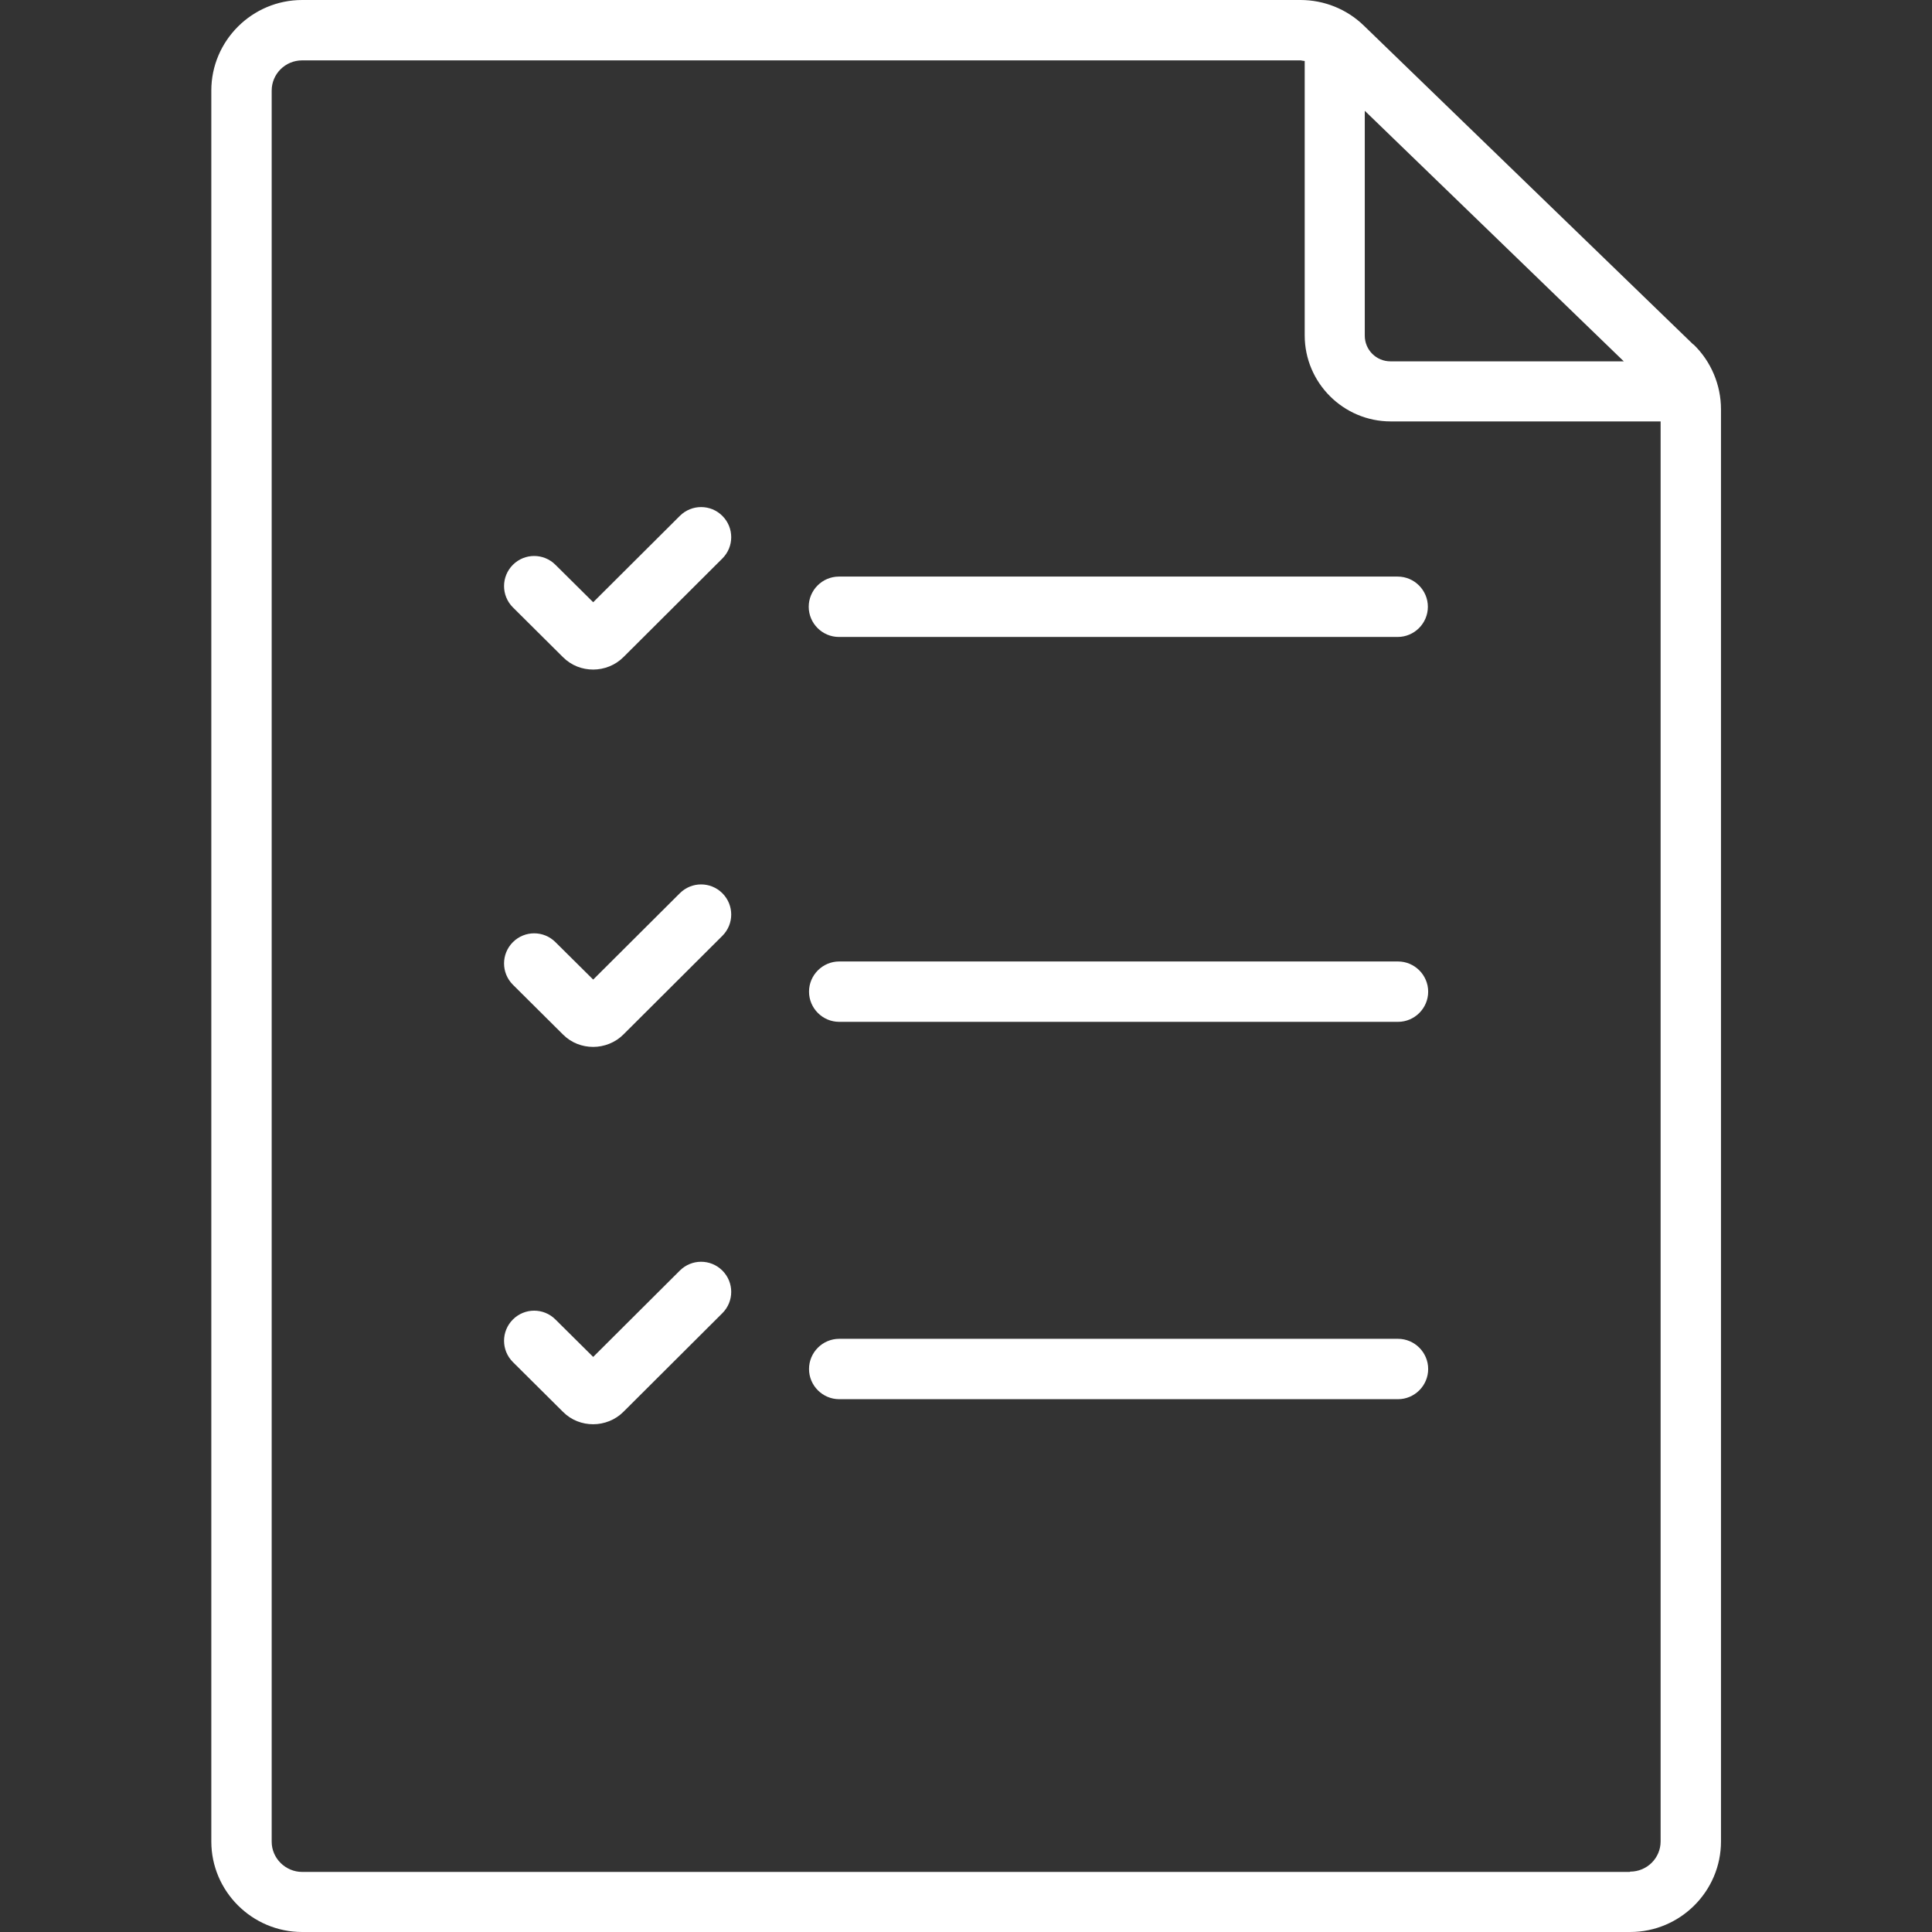 <?xml version="1.0" encoding="UTF-8"?><svg id="uuid-18e2cbca-cc60-422f-a3da-b4a3b14adf28" xmlns="http://www.w3.org/2000/svg" viewBox="0 0 64 64"><rect x="0" y="0" width="64" height="64" fill="#333333" stroke="none"/><g id="uuid-20e3b2a4-75b4-4e01-987e-75a963eb48f0"><g id="uuid-a20ee668-261c-4dd7-b153-ecb13570e538"><path d="m56.09,11.41L45.17.84c-.56-.54-1.31-.84-2.09-.84H10.01c-1.66,0-3.01,1.35-3.01,3v58c0,1.65,1.35,3,3.01,3h43.99c1.66,0,3.01-1.35,3.01-3V13.56c0-.81-.33-1.59-.91-2.15Zm-10.88-7.74l8.58,8.3h-7.73c-.47,0-.85-.38-.85-.85V3.66Zm8.78,58.34H10.01c-.55,0-1.01-.45-1.01-1V3c0-.55.45-1,1.01-1h33.08s.09.02.13.02v9.09c0,1.57,1.28,2.85,2.85,2.85h8.94v47.04c0,.55-.45,1-1.01,1Z" fill="#fff"/><path d="m46.31,44.35h-18.51c-.55,0-1,.45-1,1s.45,1,1,1h18.51c.55,0,1-.45,1-1s-.45-1-1-1Z" fill="#fff"/><path d="m27.79,21.1h18.51c.55,0,1-.45,1-1s-.45-1-1-1h-18.51c-.55,0-1,.45-1,1s.45,1,1,1Z" fill="#fff"/><path d="m46.31,31.85h-18.51c-.55,0-1,.45-1,1s.45,1,1,1h18.51c.55,0,1-.45,1-1s-.45-1-1-1Z" fill="#fff"/><path d="m22.52,17.09l-2.87,2.86-1.25-1.24c-.39-.39-1.02-.39-1.41,0-.39.39-.39,1.02,0,1.41l1.66,1.65c.28.28.64.41,1,.41s.73-.14,1-.41l3.28-3.27c.39-.39.39-1.02,0-1.41-.39-.39-1.02-.39-1.41,0Z" fill="#fff"/><path d="m22.52,29.59l-2.87,2.86-1.25-1.24c-.39-.39-1.02-.39-1.41,0-.39.39-.39,1.02,0,1.41l1.66,1.65c.28.28.64.41,1,.41s.73-.14,1-.41l3.28-3.27c.39-.39.39-1.02,0-1.41-.39-.39-1.02-.39-1.41,0Z" fill="#fff"/><path d="m22.52,42.09l-2.87,2.86-1.25-1.24c-.39-.39-1.02-.39-1.41,0-.39.39-.39,1.02,0,1.41l1.66,1.65c.28.28.64.41,1,.41s.73-.14,1-.41l3.28-3.27c.39-.39.39-1.02,0-1.41-.39-.39-1.02-.39-1.41,0Z" fill="#fff"/></g></g></svg>